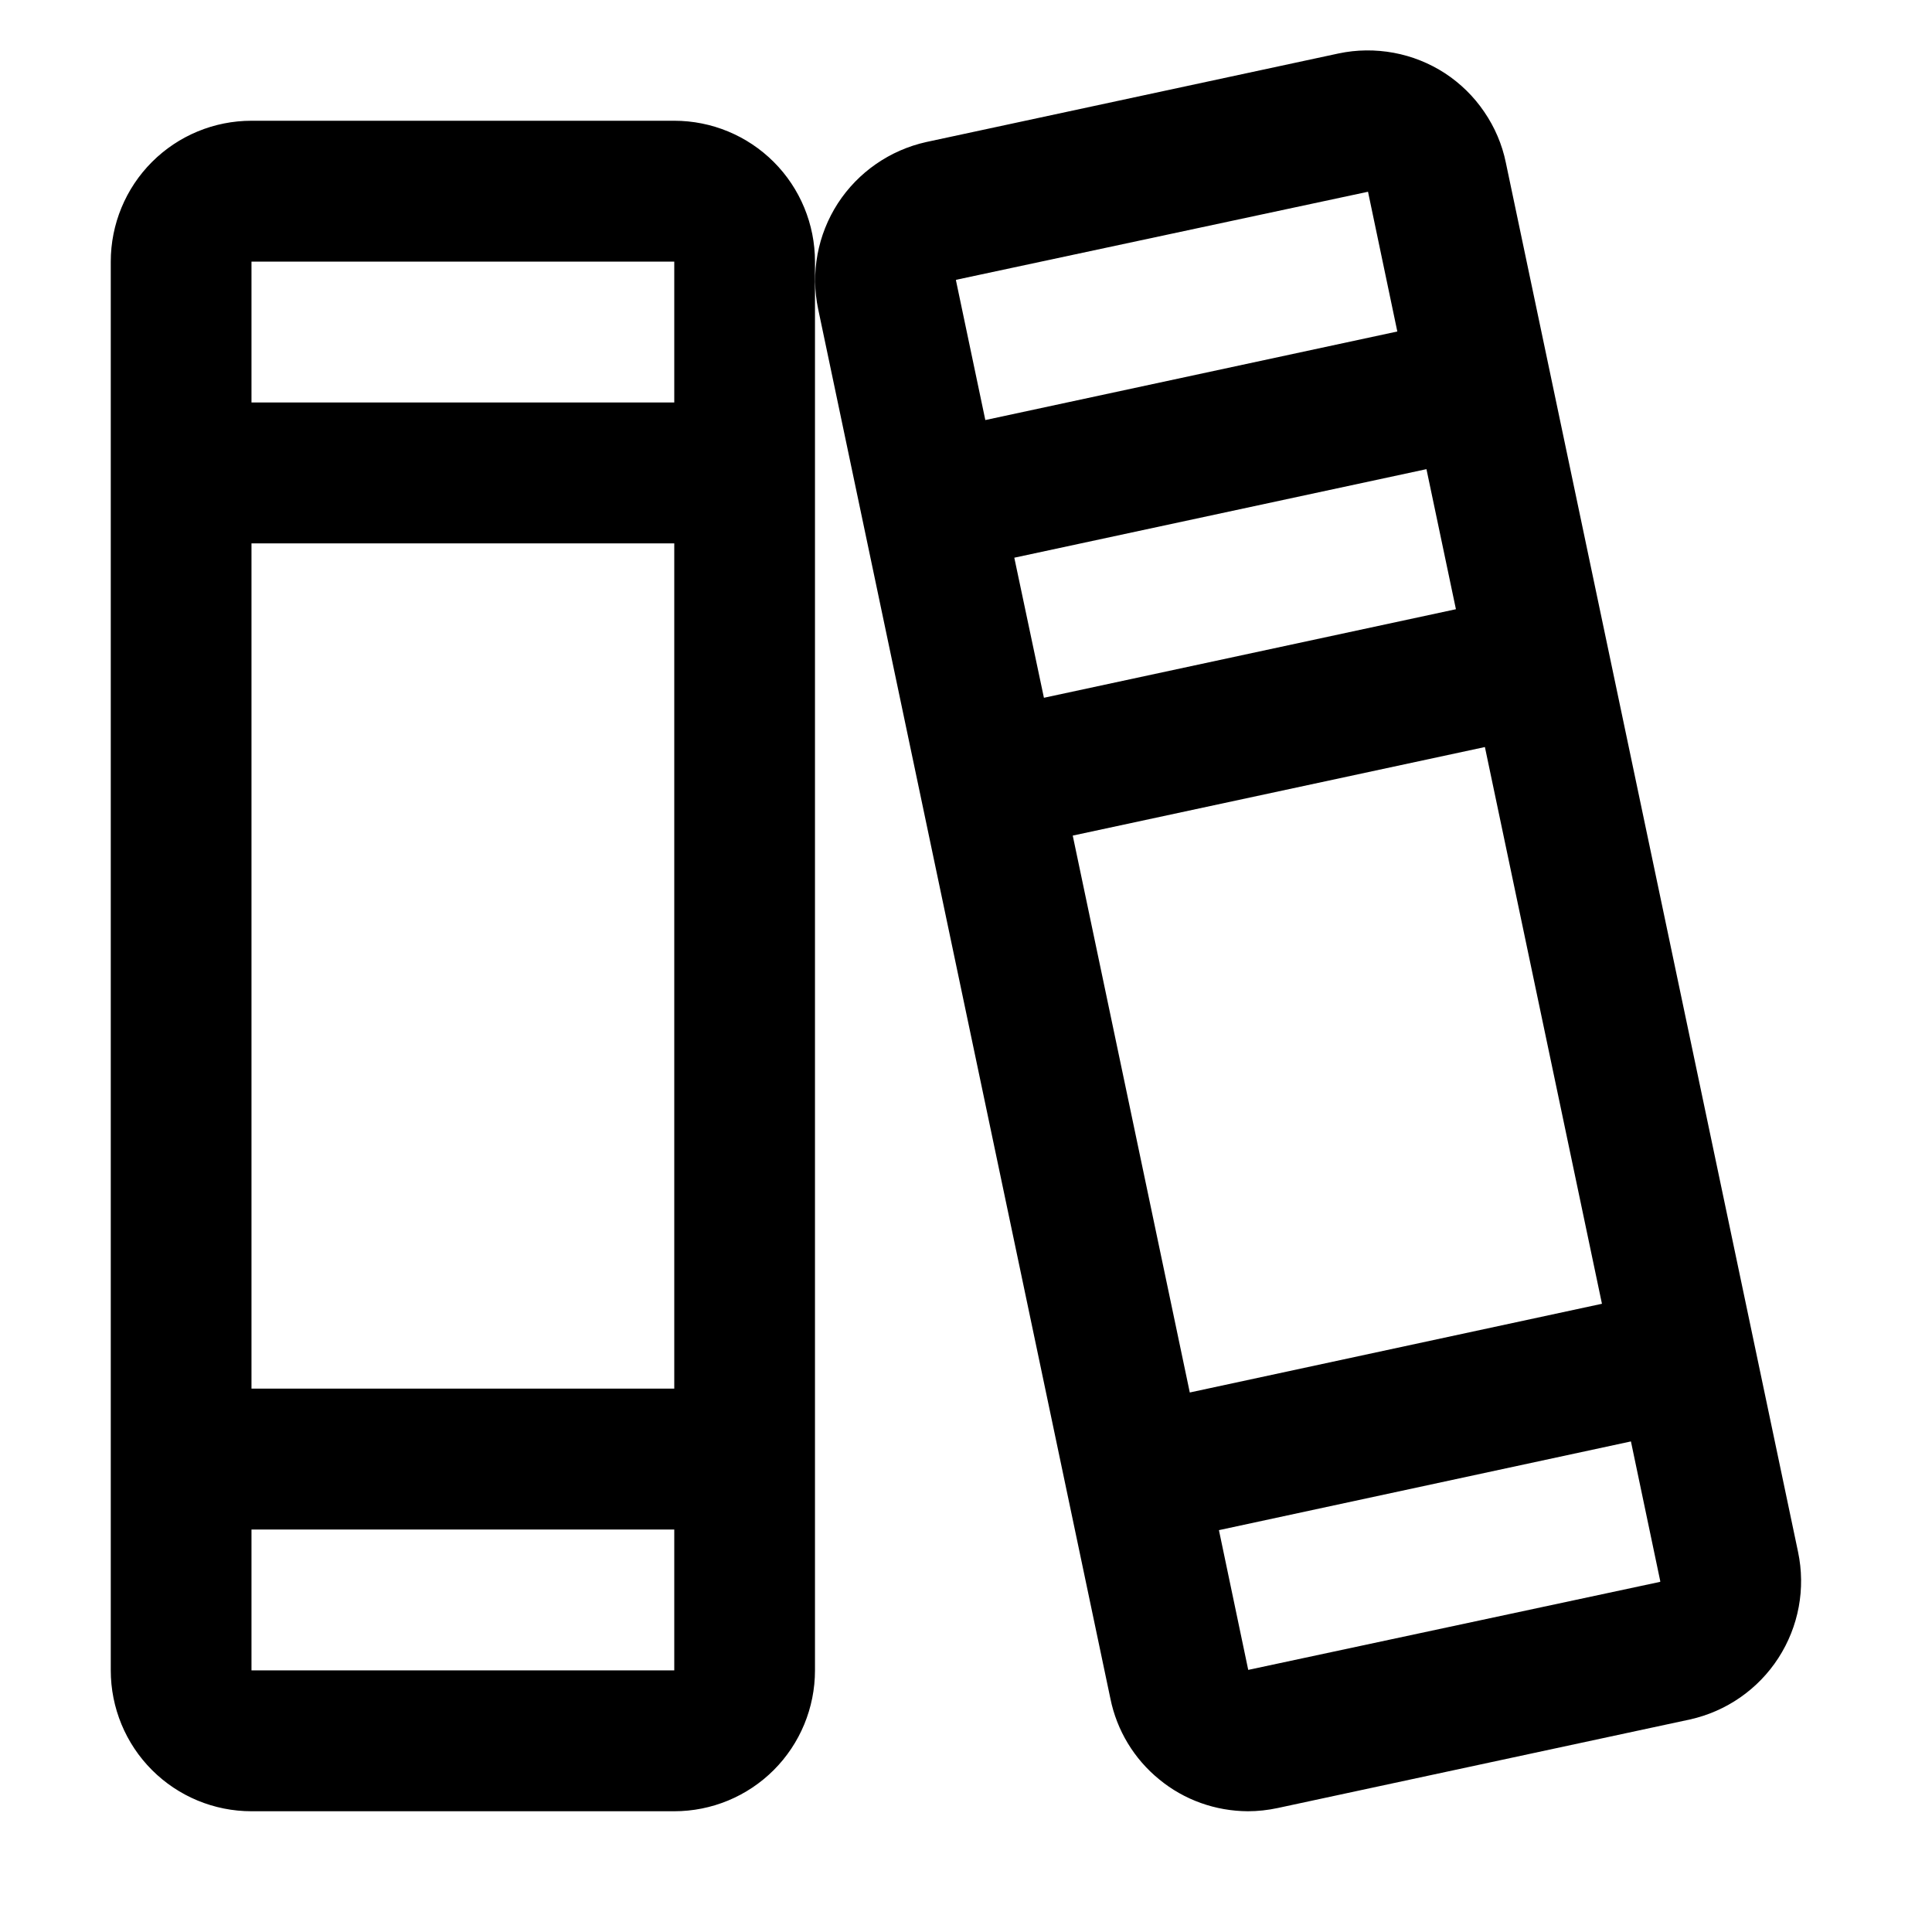 <svg width="12" height="12" viewBox="0 0 12 12" fill="none" xmlns="http://www.w3.org/2000/svg">
<path d="M11.168 9.639L9.353 1.01C9.33 0.897 9.284 0.79 9.219 0.695C9.154 0.599 9.071 0.518 8.975 0.455C8.878 0.392 8.77 0.349 8.657 0.328C8.543 0.307 8.427 0.308 8.314 0.332L5.754 0.882C5.528 0.932 5.33 1.069 5.204 1.263C5.078 1.458 5.034 1.695 5.082 1.921L6.897 10.551C6.937 10.748 7.044 10.925 7.2 11.052C7.355 11.18 7.55 11.249 7.751 11.25C7.813 11.25 7.875 11.243 7.936 11.23L10.496 10.68C10.722 10.63 10.92 10.493 11.046 10.298C11.172 10.103 11.216 9.867 11.168 9.639ZM5.938 1.743C5.938 1.739 5.938 1.738 5.938 1.738L8.497 1.191L8.679 2.059L6.12 2.609L5.938 1.743ZM6.3 3.464L8.86 2.914L9.043 3.784L6.484 4.334L6.3 3.464ZM6.663 5.19L9.223 4.64L9.95 8.098L7.39 8.649L6.663 5.19ZM10.312 9.825L7.753 10.372L7.571 9.504L10.13 8.953L10.312 9.82C10.312 9.823 10.312 9.825 10.312 9.825ZM4.188 0.75H1.562C1.33 0.75 1.108 0.842 0.944 1.006C0.78 1.17 0.688 1.393 0.688 1.625V10.375C0.688 10.607 0.78 10.83 0.944 10.994C1.108 11.158 1.33 11.25 1.562 11.25H4.188C4.42 11.25 4.642 11.158 4.806 10.994C4.97 10.83 5.062 10.607 5.062 10.375V1.625C5.062 1.393 4.97 1.17 4.806 1.006C4.642 0.842 4.42 0.75 4.188 0.75ZM1.562 1.625H4.188V2.5H1.562V1.625ZM1.562 3.375H4.188V8.625H1.562V3.375ZM4.188 10.375H1.562V9.5H4.188V10.375Z" fill="currentColor"/>
</svg>
